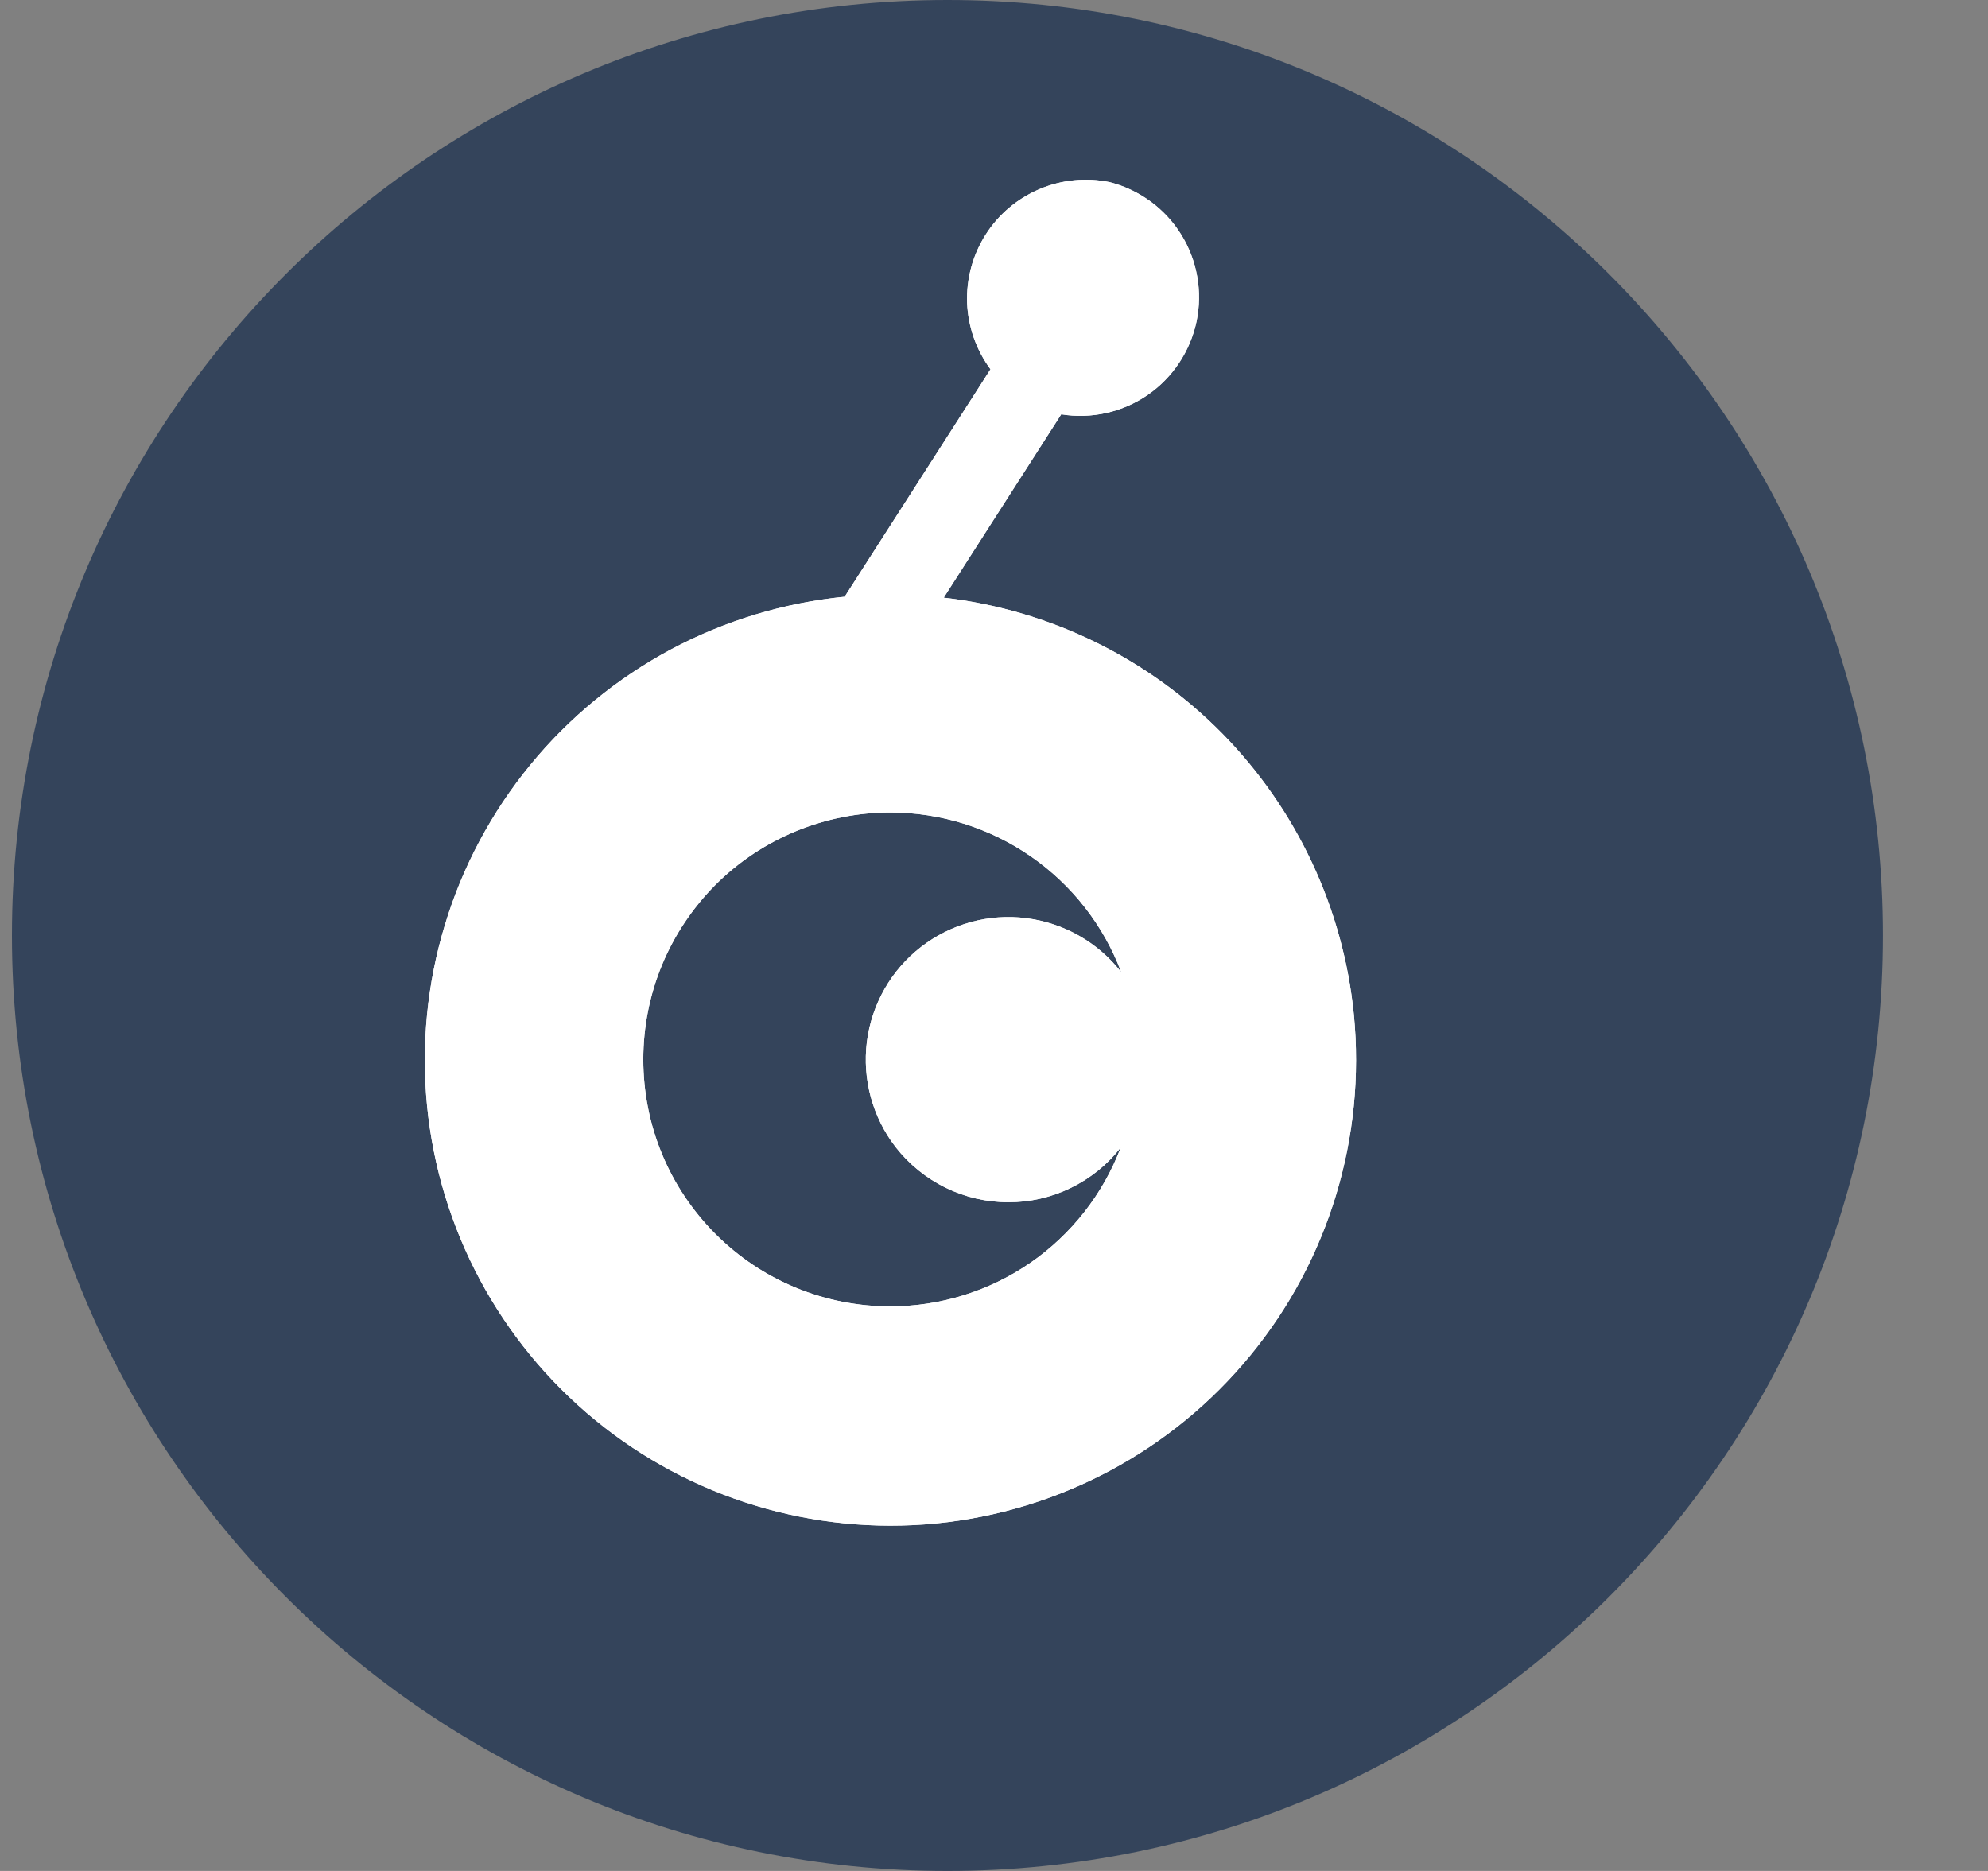 <svg width="17" height="16" viewBox="0 0 17 16" fill="none" xmlns="http://www.w3.org/2000/svg">
<rect x="0" y="0" width="17" height="16" fill="#808080" stroke="none"/>
<g clip-path="url(#clip0_8504_12371)">
<path d="M8.102 16C12.52 16 16.102 12.418 16.102 8C16.102 3.582 12.52 0 8.102 0C3.684 0 0.102 3.582 0.102 8C0.102 12.418 3.684 16 8.102 16Z" fill="#34445B"/>
<path d="M8.07 5.111L9.075 3.543C9.333 3.585 9.597 3.526 9.813 3.378C10.028 3.23 10.178 3.004 10.232 2.749C10.285 2.493 10.238 2.227 10.1 2.005C9.962 1.783 9.743 1.623 9.49 1.558C9.289 1.516 9.079 1.537 8.89 1.617C8.7 1.697 8.539 1.833 8.429 2.006C8.318 2.18 8.263 2.383 8.27 2.589C8.278 2.794 8.348 2.993 8.47 3.158L7.223 5.103C6.703 5.155 6.198 5.308 5.737 5.554C5.276 5.801 4.867 6.136 4.536 6.54C4.204 6.945 3.955 7.41 3.804 7.911C3.652 8.411 3.601 8.937 3.652 9.457C3.756 10.508 4.273 11.474 5.09 12.144C5.906 12.813 6.955 13.131 8.005 13.028C9.056 12.924 10.023 12.407 10.692 11.591C11.362 10.775 11.68 9.726 11.577 8.675C11.487 7.77 11.09 6.923 10.453 6.274C9.815 5.626 8.974 5.215 8.07 5.111ZM7.613 11.172C7.336 11.172 7.061 11.118 6.805 11.012C6.548 10.906 6.315 10.75 6.119 10.554C5.923 10.358 5.767 10.125 5.661 9.869C5.555 9.613 5.501 9.338 5.501 9.06C5.501 8.783 5.555 8.508 5.661 8.252C5.767 7.996 5.923 7.763 6.119 7.566C6.315 7.37 6.548 7.215 6.804 7.109C7.061 7.003 7.336 6.948 7.613 6.948C8.042 6.948 8.461 7.079 8.814 7.323C9.167 7.567 9.437 7.913 9.588 8.314C9.39 8.059 9.098 7.893 8.777 7.852C8.456 7.811 8.132 7.9 7.876 8.098C7.62 8.296 7.454 8.588 7.413 8.909C7.373 9.23 7.461 9.554 7.659 9.81C7.773 9.956 7.919 10.075 8.086 10.157C8.252 10.238 8.435 10.281 8.621 10.281C8.806 10.282 8.99 10.24 9.156 10.159C9.323 10.078 9.47 9.96 9.584 9.813C9.432 10.213 9.162 10.557 8.81 10.8C8.458 11.042 8.041 11.172 7.613 11.172Z" fill="white"/>
<path d="M8.07 5.111L9.075 3.543C9.333 3.585 9.597 3.526 9.813 3.378C10.028 3.23 10.178 3.004 10.232 2.749C10.285 2.493 10.238 2.227 10.1 2.005C9.962 1.783 9.743 1.623 9.49 1.558C9.289 1.516 9.079 1.537 8.89 1.617C8.7 1.697 8.539 1.833 8.429 2.006C8.318 2.18 8.263 2.383 8.27 2.589C8.278 2.794 8.348 2.993 8.47 3.158L7.223 5.103C6.703 5.155 6.198 5.308 5.737 5.554C5.276 5.801 4.867 6.136 4.536 6.54C4.204 6.945 3.955 7.41 3.804 7.911C3.652 8.411 3.601 8.937 3.652 9.457C3.756 10.508 4.273 11.474 5.09 12.144C5.906 12.813 6.955 13.131 8.005 13.028C9.056 12.924 10.023 12.407 10.692 11.591C11.362 10.775 11.68 9.726 11.577 8.675C11.487 7.77 11.09 6.923 10.453 6.274C9.815 5.626 8.974 5.215 8.07 5.111ZM7.613 11.172C7.336 11.172 7.061 11.118 6.805 11.012C6.548 10.906 6.315 10.75 6.119 10.554C5.923 10.358 5.767 10.125 5.661 9.869C5.555 9.613 5.501 9.338 5.501 9.06C5.501 8.783 5.555 8.508 5.661 8.252C5.767 7.996 5.923 7.763 6.119 7.566C6.315 7.37 6.548 7.215 6.804 7.109C7.061 7.003 7.336 6.948 7.613 6.948C8.042 6.948 8.461 7.079 8.814 7.323C9.167 7.567 9.437 7.913 9.588 8.314C9.39 8.059 9.098 7.893 8.777 7.852C8.456 7.811 8.132 7.9 7.876 8.098C7.62 8.296 7.454 8.588 7.413 8.909C7.373 9.23 7.461 9.554 7.659 9.81C7.773 9.956 7.919 10.075 8.086 10.157C8.252 10.238 8.435 10.281 8.621 10.281C8.806 10.282 8.99 10.24 9.156 10.159C9.323 10.078 9.47 9.96 9.584 9.813C9.432 10.213 9.162 10.557 8.81 10.8C8.458 11.042 8.041 11.172 7.613 11.172Z" fill="white"/>
</g>
<defs>
<clipPath id="clip0_8504_12371">
<rect width="16" height="16" fill="white" transform="translate(0.102 0)"/>
</clipPath>
</defs>
</svg>
